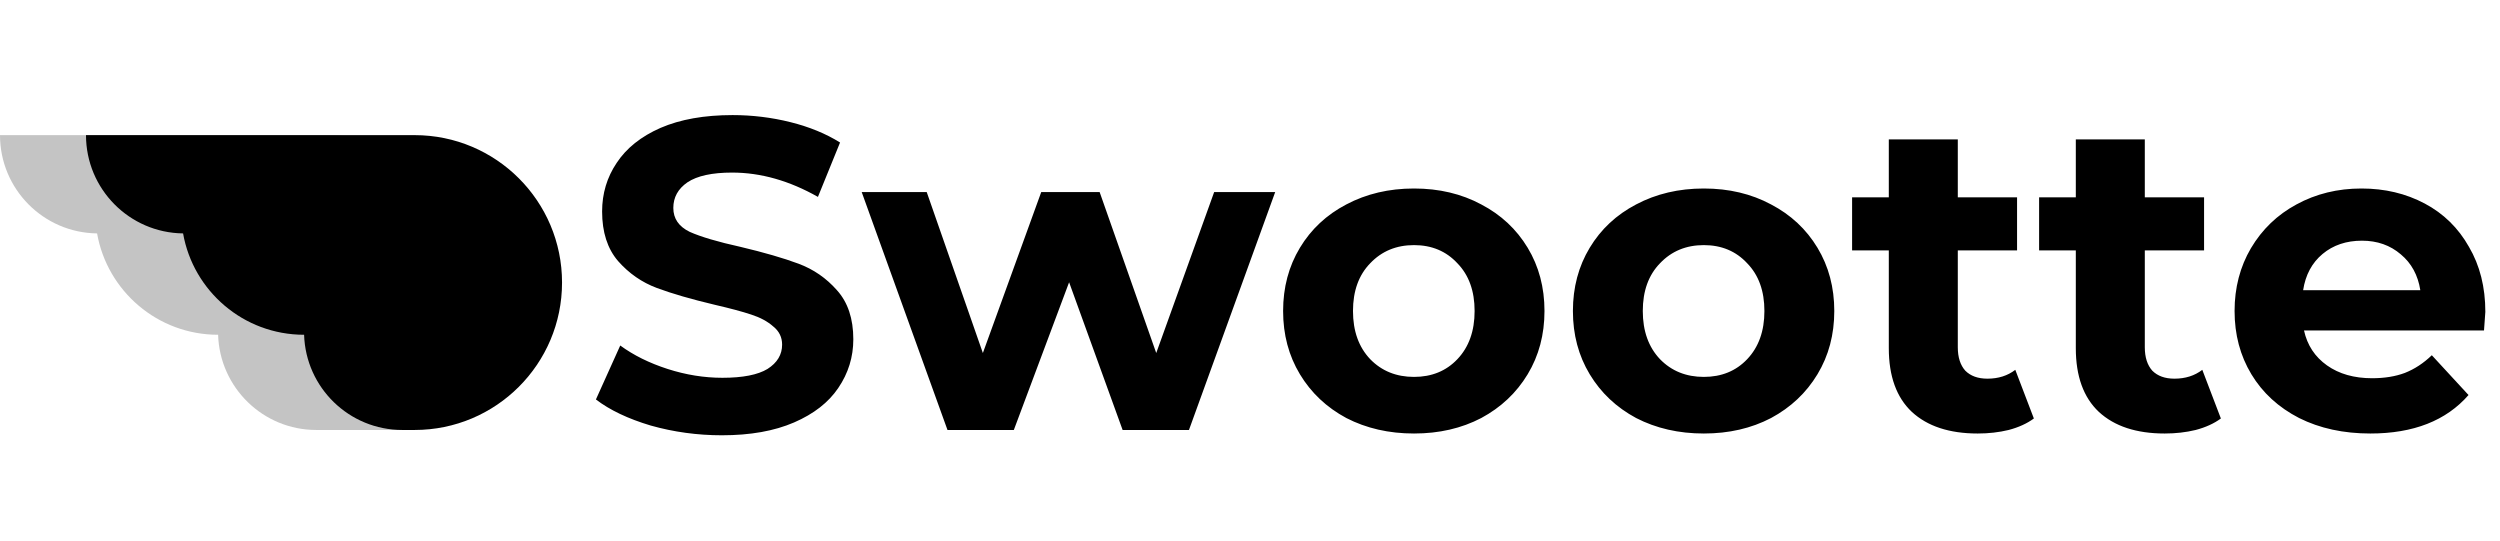 <svg width="814" height="176" viewBox="0 0 814 176" fill="none" xmlns="http://www.w3.org/2000/svg">
<path d="M235.072 141.728C227.104 141.728 219.376 140.672 211.888 138.56C204.496 136.352 198.544 133.52 194.032 130.064L201.952 112.496C206.272 115.664 211.408 118.208 217.36 120.128C223.312 122.048 229.264 123.008 235.216 123.008C241.84 123.008 246.736 122.048 249.904 120.128C253.072 118.112 254.656 115.472 254.656 112.208C254.656 109.808 253.696 107.84 251.776 106.304C249.952 104.672 247.552 103.376 244.576 102.416C241.696 101.456 237.76 100.4 232.768 99.248C225.088 97.424 218.8 95.6 213.904 93.776C209.008 91.952 204.784 89.024 201.232 84.992C197.776 80.96 196.048 75.584 196.048 68.864C196.048 63.008 197.632 57.728 200.8 53.024C203.968 48.224 208.72 44.432 215.056 41.648C221.488 38.864 229.312 37.472 238.528 37.472C244.96 37.472 251.248 38.24 257.392 39.776C263.536 41.312 268.912 43.52 273.52 46.4L266.32 64.112C257.008 58.832 247.696 56.192 238.384 56.192C231.856 56.192 227.008 57.248 223.84 59.36C220.768 61.472 219.232 64.256 219.232 67.712C219.232 71.168 221.008 73.76 224.56 75.488C228.208 77.12 233.728 78.752 241.12 80.384C248.8 82.208 255.088 84.032 259.984 85.856C264.88 87.68 269.056 90.56 272.512 94.496C276.064 98.432 277.84 103.76 277.84 110.48C277.84 116.24 276.208 121.52 272.944 126.32C269.776 131.024 264.976 134.768 258.544 137.552C252.112 140.336 244.288 141.728 235.072 141.728ZM415.206 62.528L387.126 140H365.526L348.102 91.904L330.102 140H308.502L280.566 62.528H301.734L320.022 114.944L339.03 62.528H358.038L376.47 114.944L395.334 62.528H415.206ZM460.404 141.152C452.244 141.152 444.9 139.472 438.372 136.112C431.94 132.656 426.9 127.904 423.252 121.856C419.604 115.808 417.78 108.944 417.78 101.264C417.78 93.584 419.604 86.72 423.252 80.672C426.9 74.624 431.94 69.92 438.372 66.56C444.9 63.104 452.244 61.376 460.404 61.376C468.564 61.376 475.86 63.104 482.292 66.56C488.724 69.92 493.764 74.624 497.412 80.672C501.06 86.72 502.884 93.584 502.884 101.264C502.884 108.944 501.06 115.808 497.412 121.856C493.764 127.904 488.724 132.656 482.292 136.112C475.86 139.472 468.564 141.152 460.404 141.152ZM460.404 122.72C466.164 122.72 470.868 120.8 474.516 116.96C478.26 113.024 480.132 107.792 480.132 101.264C480.132 94.736 478.26 89.552 474.516 85.712C470.868 81.776 466.164 79.808 460.404 79.808C454.644 79.808 449.892 81.776 446.148 85.712C442.404 89.552 440.532 94.736 440.532 101.264C440.532 107.792 442.404 113.024 446.148 116.96C449.892 120.8 454.644 122.72 460.404 122.72ZM554.763 141.152C546.603 141.152 539.259 139.472 532.731 136.112C526.299 132.656 521.259 127.904 517.611 121.856C513.963 115.808 512.139 108.944 512.139 101.264C512.139 93.584 513.963 86.72 517.611 80.672C521.259 74.624 526.299 69.92 532.731 66.56C539.259 63.104 546.603 61.376 554.763 61.376C562.923 61.376 570.219 63.104 576.651 66.56C583.083 69.92 588.123 74.624 591.771 80.672C595.419 86.72 597.243 93.584 597.243 101.264C597.243 108.944 595.419 115.808 591.771 121.856C588.123 127.904 583.083 132.656 576.651 136.112C570.219 139.472 562.923 141.152 554.763 141.152ZM554.763 122.72C560.523 122.72 565.227 120.8 568.875 116.96C572.619 113.024 574.491 107.792 574.491 101.264C574.491 94.736 572.619 89.552 568.875 85.712C565.227 81.776 560.523 79.808 554.763 79.808C549.003 79.808 544.251 81.776 540.507 85.712C536.763 89.552 534.891 94.736 534.891 101.264C534.891 107.792 536.763 113.024 540.507 116.96C544.251 120.8 549.003 122.72 554.763 122.72ZM662.227 136.256C660.019 137.888 657.283 139.136 654.019 140C650.851 140.768 647.491 141.152 643.939 141.152C634.723 141.152 627.571 138.8 622.483 134.096C617.491 129.392 614.995 122.48 614.995 113.36V81.536H603.043V64.256H614.995V45.392H637.459V64.256H656.755V81.536H637.459V113.072C637.459 116.336 638.275 118.88 639.907 120.704C641.635 122.432 644.035 123.296 647.107 123.296C650.659 123.296 653.683 122.336 656.179 120.416L662.227 136.256ZM723.117 136.256C720.909 137.888 718.173 139.136 714.909 140C711.741 140.768 708.381 141.152 704.829 141.152C695.613 141.152 688.461 138.8 683.373 134.096C678.381 129.392 675.885 122.48 675.885 113.36V81.536H663.933V64.256H675.885V45.392H698.349V64.256H717.645V81.536H698.349V113.072C698.349 116.336 699.165 118.88 700.797 120.704C702.525 122.432 704.925 123.296 707.997 123.296C711.549 123.296 714.573 122.336 717.069 120.416L723.117 136.256ZM809.225 101.552C809.225 101.84 809.081 103.856 808.793 107.6H750.185C751.241 112.4 753.737 116.192 757.673 118.976C761.609 121.76 766.505 123.152 772.361 123.152C776.393 123.152 779.945 122.576 783.017 121.424C786.185 120.176 789.113 118.256 791.801 115.664L803.753 128.624C796.457 136.976 785.801 141.152 771.785 141.152C763.049 141.152 755.321 139.472 748.601 136.112C741.881 132.656 736.697 127.904 733.049 121.856C729.401 115.808 727.577 108.944 727.577 101.264C727.577 93.68 729.353 86.864 732.905 80.816C736.553 74.672 741.497 69.92 747.737 66.56C754.073 63.104 761.129 61.376 768.905 61.376C776.489 61.376 783.353 63.008 789.497 66.272C795.641 69.536 800.441 74.24 803.897 80.384C807.449 86.432 809.225 93.488 809.225 101.552ZM769.049 78.368C763.961 78.368 759.689 79.808 756.233 82.688C752.777 85.568 750.665 89.504 749.897 94.496H788.057C787.289 89.6 785.177 85.712 781.721 82.832C778.265 79.856 774.041 78.368 769.049 78.368Z" fill="black"/>
<path d="M31.61 75.998C14.117 75.789 0 61.543 0 44H107C133.51 44 155 65.49 155 92C155 108.498 146.677 123.052 134 131.692V140H103C85.661 140 71.544 126.21 71.015 109H71C51.296 109 34.919 94.753 31.61 75.998Z" fill="#C4C4C4"/>
<path d="M28 44C28 61.543 42.117 75.789 59.61 75.998C62.919 94.753 79.296 109 99 109C99.005 109 99.01 109 99.015 109C99.544 126.21 113.661 140 131 140H135C161.51 140 183 118.51 183 92C183 65.49 161.51 44 135 44H28Z" fill="black"/>
</svg>
